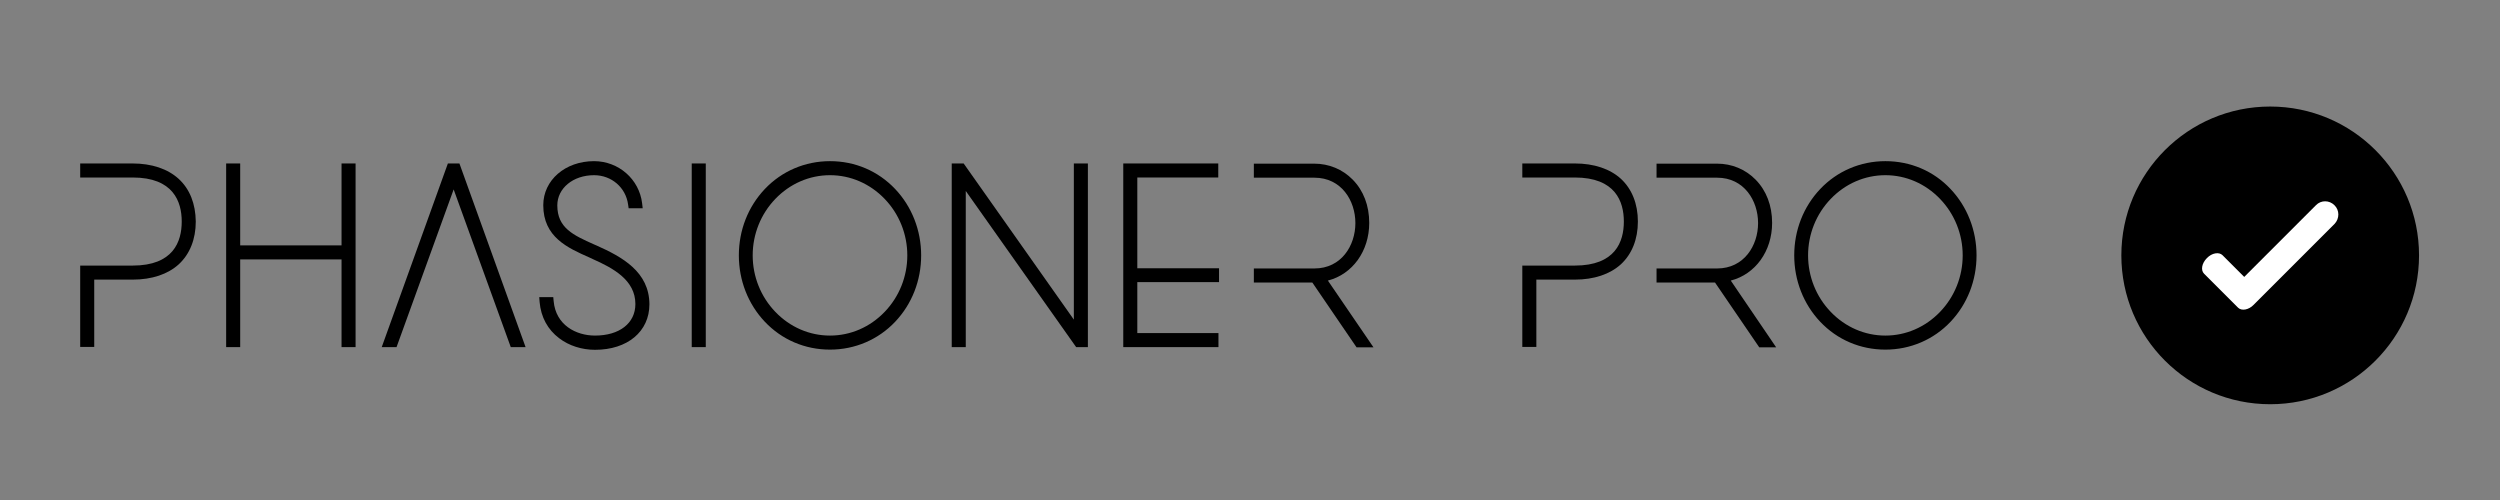 <svg width="130" height="26" viewBox="0 0 130 26" fill="none" xmlns="http://www.w3.org/2000/svg">
<rect x="0" y="0" width="130" height="26" fill="#808080" stroke="none"/>
<path d="M17.76 12.76H12.49V8.5H11.76V18.05H12.49V13.49H17.76V18.05H18.49V8.5H17.76V12.76Z" fill="black"/>
<path d="M31.03 12.77L30.89 12.71C29.82 12.23 28.98 11.86 28.98 10.68C28.98 9.79 29.8 9.11 30.89 9.11C31.8 9.11 32.54 9.75 32.66 10.63L32.69 10.83H33.42L33.39 10.57C33.24 9.32 32.17 8.38 30.89 8.38C29.39 8.38 28.25 9.37 28.25 10.67C28.25 12.33 29.52 12.89 30.65 13.39C30.71 13.42 30.76 13.44 30.82 13.47C31.9 13.95 33.04 14.57 33.04 15.81C33.04 16.81 32.21 17.45 30.94 17.45C29.95 17.45 28.9 16.9 28.79 15.66L28.77 15.45H28.04L28.06 15.71C28.13 16.49 28.48 17.14 29.08 17.59C29.59 17.98 30.26 18.19 30.94 18.19C32.63 18.19 33.77 17.24 33.77 15.82C33.76 14.13 32.35 13.36 31.03 12.77Z" fill="black"/>
<path d="M36.7 8.5H35.97V18.05H36.7V8.5Z" fill="black"/>
<path d="M43.16 8.38C41.86 8.38 40.65 8.9 39.77 9.83C38.9 10.75 38.42 11.97 38.42 13.28C38.42 14.58 38.9 15.81 39.77 16.73C40.66 17.67 41.86 18.18 43.16 18.18C44.46 18.18 45.67 17.66 46.55 16.73C47.42 15.81 47.9 14.59 47.9 13.28C47.9 11.98 47.42 10.75 46.55 9.83C45.66 8.89 44.46 8.38 43.16 8.38ZM43.16 17.45C42.09 17.45 41.08 17.01 40.32 16.22C39.56 15.43 39.14 14.38 39.14 13.28C39.14 12.18 39.56 11.13 40.32 10.34C41.08 9.55 42.09 9.11 43.16 9.11C44.23 9.11 45.24 9.55 46 10.34C46.76 11.13 47.18 12.18 47.18 13.28C47.18 14.38 46.76 15.43 46 16.22C45.24 17.01 44.23 17.45 43.16 17.45Z" fill="black"/>
<path d="M55.84 16.62L50.11 8.5H49.49V18.05H50.22V9.93L55.96 18.05H56.57V8.5H55.84V16.62Z" fill="black"/>
<path d="M59.14 9.23H63.35V8.5H58.41V18.05H63.36V17.32H59.14V14.67H63.39V13.95H59.14V9.23Z" fill="black"/>
<path d="M23.29 8.5L19.85 18.05H20.62L23.59 9.85L26.56 18.05H27.33L23.89 8.5H23.29Z" fill="black"/>
<path d="M9.29 9.3C8.72 8.78 7.89 8.5 6.89 8.5H4.17V9.23H4.67H4.74H6.9C9.01 9.23 9.45 10.48 9.45 11.52C9.45 12.57 9.01 13.81 6.9 13.81H4.9H4.17V18.04H4.9V14.54H6.9C7.9 14.54 8.73 14.26 9.3 13.74C9.87 13.21 10.18 12.44 10.18 11.52C10.17 10.6 9.87 9.83 9.29 9.3Z" fill="black"/>
<path d="M69.05 14.59C70.33 14.26 71.2 13.06 71.2 11.59C71.2 10.69 70.9 9.91 70.34 9.34C69.81 8.8 69.1 8.51 68.34 8.51H65.2V9.24H65.7H65.77H68.35C69.75 9.24 70.48 10.43 70.48 11.6C70.48 12.77 69.75 13.96 68.35 13.96H65.2V14.69H68.24L70.54 18.06H71.42L69.05 14.59Z" fill="black"/>
<path d="M98.04 8.38C96.74 8.38 95.53 8.9 94.65 9.83C93.78 10.75 93.3 11.97 93.3 13.28C93.3 14.58 93.78 15.81 94.65 16.73C95.54 17.67 96.74 18.18 98.04 18.18C99.34 18.18 100.55 17.66 101.43 16.73C102.3 15.81 102.78 14.59 102.78 13.28C102.78 11.98 102.3 10.75 101.43 9.83C100.55 8.89 99.34 8.38 98.04 8.38ZM98.04 17.45C96.97 17.45 95.96 17.01 95.2 16.22C94.44 15.43 94.02 14.38 94.02 13.28C94.02 12.18 94.44 11.13 95.2 10.34C95.96 9.55 96.97 9.11 98.04 9.11C99.11 9.11 100.12 9.55 100.88 10.34C101.64 11.13 102.06 12.18 102.06 13.28C102.06 14.38 101.64 15.43 100.88 16.22C100.12 17.01 99.11 17.45 98.04 17.45Z" fill="black"/>
<path d="M84.29 9.3C83.72 8.78 82.89 8.5 81.89 8.5H79.16V9.23H79.66H79.73H81.89C84 9.23 84.44 10.48 84.44 11.52C84.44 12.57 84 13.81 81.89 13.81H79.89H79.16V18.04H79.89V14.54H81.89C82.89 14.54 83.72 14.26 84.29 13.74C84.86 13.21 85.17 12.44 85.17 11.52C85.17 10.6 84.86 9.83 84.29 9.3Z" fill="black"/>
<path d="M90 14.59C91.28 14.26 92.15 13.06 92.15 11.59C92.15 10.69 91.85 9.91 91.29 9.34C90.76 8.8 90.05 8.51 89.29 8.51H86.14V9.24H86.64H86.71H89.29C90.69 9.24 91.42 10.43 91.42 11.6C91.42 12.77 90.69 13.96 89.29 13.96H86.14V14.69H89.18L91.48 18.06H92.36L90 14.59Z" fill="black"/>
<path d="M118.05 21.02C122.325 21.02 125.79 17.555 125.79 13.28C125.79 9.005 122.325 5.54 118.05 5.54C113.775 5.54 110.31 9.005 110.31 13.28C110.31 17.555 113.775 21.02 118.05 21.02Z" fill="black"/>
<path d="M121.39 10.67C121.12 10.4 120.69 10.4 120.43 10.67L116.7 14.4L115.57 13.27C115.39 13.09 115.02 13.15 114.76 13.42C114.49 13.69 114.43 14.05 114.61 14.23L116.23 15.85L116.38 16C116.56 16.18 116.93 16.12 117.19 15.85L121.4 11.64C121.66 11.36 121.66 10.93 121.39 10.67Z" fill="white"/>
</svg>
